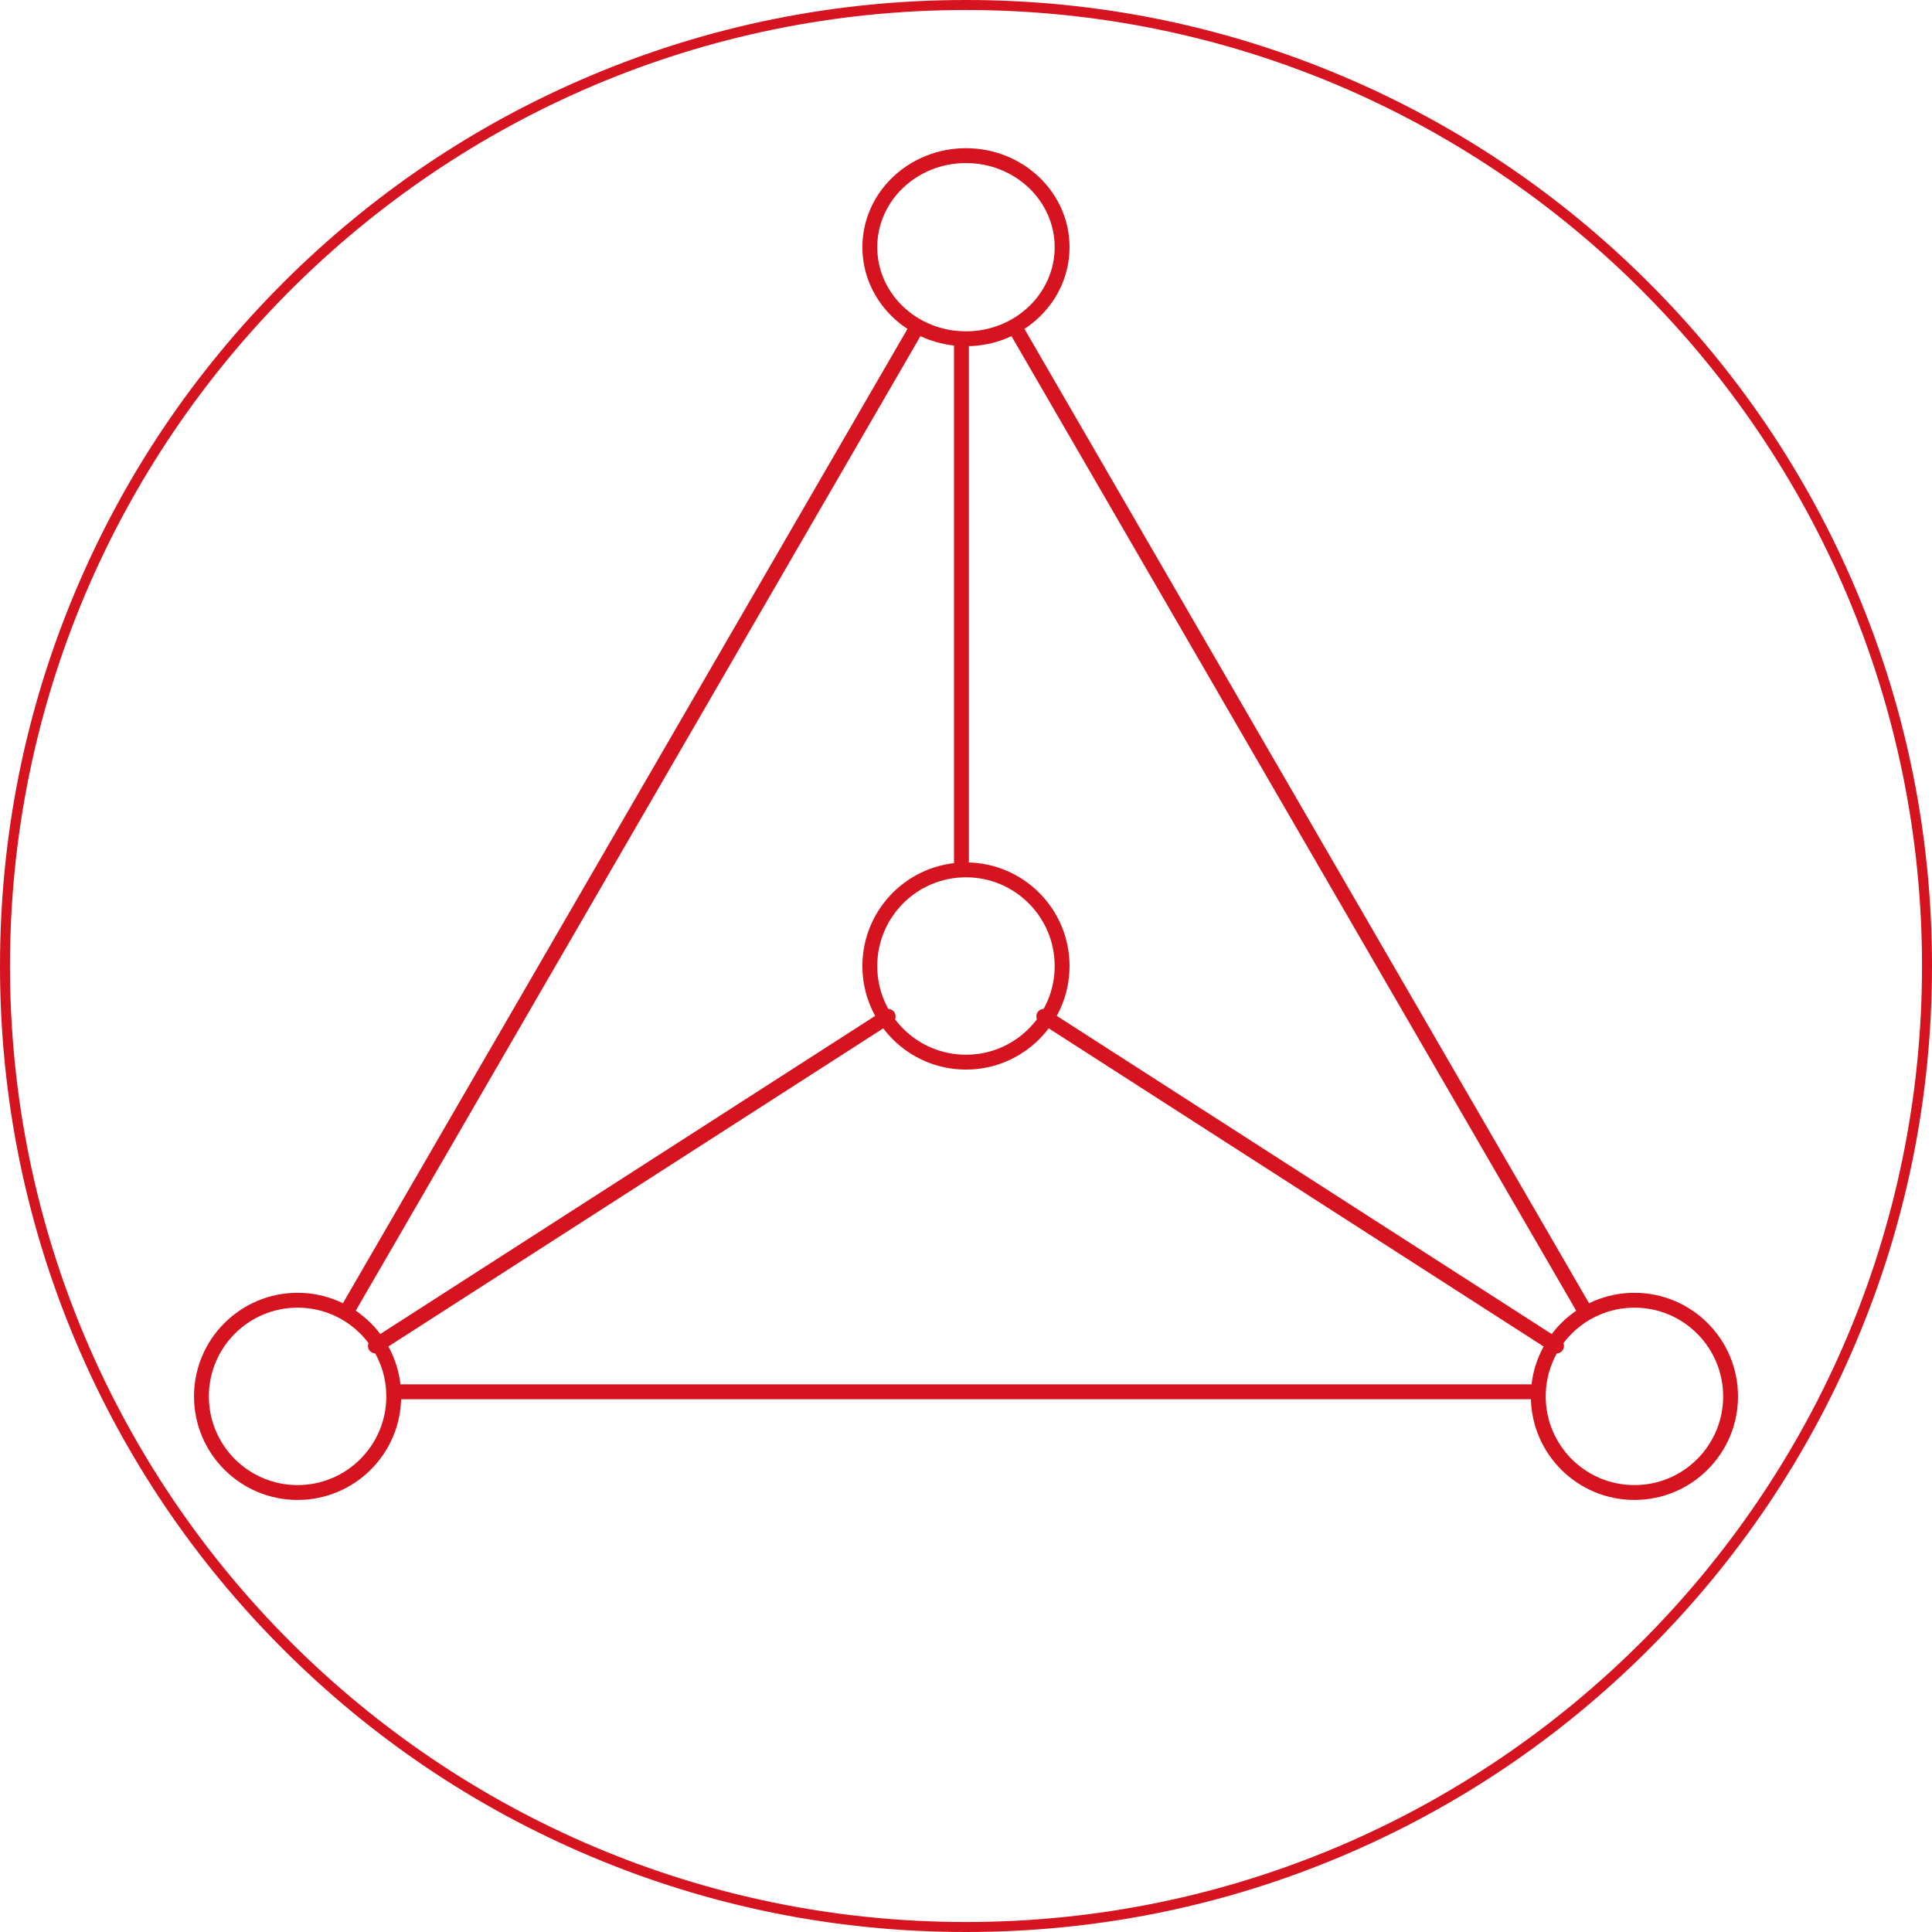 <svg width="78" height="78" viewBox="0 0 78 78" fill="none" xmlns="http://www.w3.org/2000/svg">
<path d="M39 78C33.735 78 28.628 76.969 23.82 74.935C19.175 72.97 15.005 70.159 11.423 66.577C7.842 62.996 5.03 58.825 3.065 54.181C1.031 49.372 0 44.265 0 39C0 33.735 1.031 28.628 3.065 23.82C5.03 19.175 7.841 15.005 11.423 11.423C15.004 7.842 19.175 5.03 23.82 3.065C28.628 1.031 33.735 0 39 0C44.265 0 49.372 1.031 54.181 3.065C58.825 5.03 62.995 7.841 66.577 11.423C70.159 15.004 72.97 19.175 74.935 23.82C76.969 28.628 78 33.735 78 39C78 44.265 76.969 49.372 74.935 54.181C72.97 58.825 70.159 62.995 66.577 66.577C62.996 70.158 58.825 72.97 54.181 74.935C49.371 76.969 44.265 78 39 78ZM39 0.404C17.718 0.404 0.403 17.718 0.403 39.001C0.403 60.283 17.718 77.597 39 77.597C60.282 77.597 77.597 60.283 77.597 39.001C77.597 17.719 60.282 0.404 39 0.404Z" fill="#D51420"/>
<path d="M12.014 60.257C14.158 60.257 15.896 58.519 15.896 56.376C15.896 54.232 14.158 52.494 12.014 52.494C9.871 52.494 8.133 54.232 8.133 56.376C8.133 58.519 9.871 60.257 12.014 60.257Z" stroke="#D51420" stroke-width="0.6" stroke-miterlimit="10" stroke-linecap="round" stroke-linejoin="round"/>
<path d="M38.999 13.677C41.142 13.677 42.88 12.021 42.88 9.98C42.88 7.938 41.142 6.283 38.999 6.283C36.855 6.283 35.117 7.938 35.117 9.98C35.117 12.021 36.855 13.677 38.999 13.677Z" stroke="#D51420" stroke-width="0.6" stroke-miterlimit="10" stroke-linecap="round" stroke-linejoin="round"/>
<path d="M38.999 42.882C41.142 42.882 42.88 41.144 42.88 39.001C42.88 36.857 41.142 35.119 38.999 35.119C36.855 35.119 35.117 36.857 35.117 39.001C35.117 41.144 36.855 42.882 38.999 42.882Z" stroke="#D51420" stroke-width="0.6" stroke-miterlimit="10" stroke-linecap="round" stroke-linejoin="round"/>
<path d="M65.987 60.257C68.131 60.257 69.868 58.519 69.868 56.376C69.868 54.232 68.131 52.494 65.987 52.494C63.843 52.494 62.105 54.232 62.105 56.376C62.105 58.519 63.843 60.257 65.987 60.257Z" stroke="#D51420" stroke-width="0.6" stroke-miterlimit="10" stroke-linecap="round" stroke-linejoin="round"/>
<path d="M41.031 13.309L63.951 52.863L41.031 13.309Z" stroke="#D51420" stroke-width="0.6" stroke-miterlimit="10" stroke-linecap="round" stroke-linejoin="round"/>
<path d="M15.895 56.19H62.103H15.895Z" stroke="#D51420" stroke-width="0.6" stroke-miterlimit="10" stroke-linecap="round" stroke-linejoin="round"/>
<path d="M14.047 52.863L36.966 13.309L14.047 52.863Z" stroke="#D51420" stroke-width="0.6" stroke-miterlimit="10" stroke-linecap="round" stroke-linejoin="round"/>
<path d="M42.141 41.033L62.842 54.341L42.141 41.033Z" stroke="#D51420" stroke-width="0.6" stroke-miterlimit="10" stroke-linecap="round" stroke-linejoin="round"/>
<path d="M15.156 54.341L35.858 41.033L15.156 54.341Z" stroke="#D51420" stroke-width="0.6" stroke-miterlimit="10" stroke-linecap="round" stroke-linejoin="round"/>
<path d="M38.816 35.118V13.678V35.118Z" stroke="#D51420" stroke-width="0.6" stroke-miterlimit="10" stroke-linecap="round" stroke-linejoin="round"/>
</svg>
